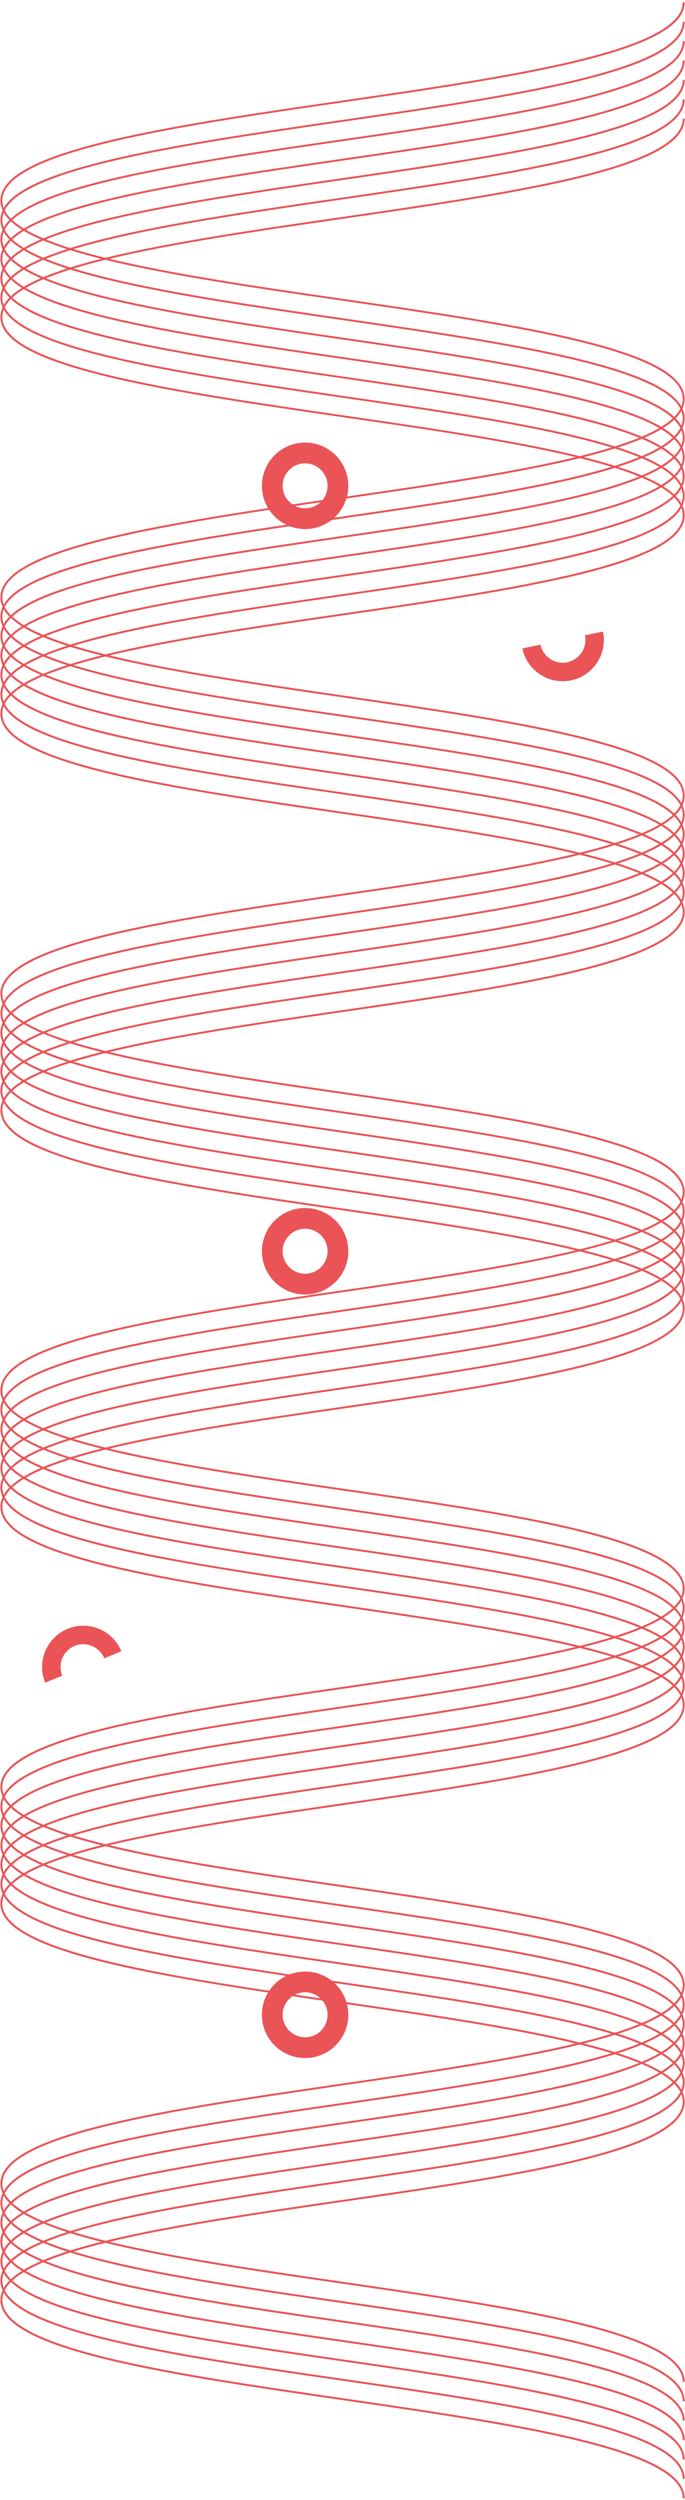 <svg width="251" height="915" viewBox="0 0 251 915" fill="none" xmlns="http://www.w3.org/2000/svg">
	<path d="M250.87 914.43H250.16C250.16 896.59 186.77 887.39 125.46 878.49C94.73 874.03 62.94 869.42 39.49 863.74C12.66 857.25 0.16 850.29 0.16 841.85C0.16 833.41 12.66 826.45 39.49 819.96C62.94 814.29 94.72 809.67 125.46 805.21C186.77 796.31 250.16 787.11 250.16 769.27C250.16 751.43 186.77 742.23 125.46 733.33C94.72 728.87 62.94 724.26 39.49 718.58C12.66 712.09 0.16 705.13 0.16 696.69C0.16 688.25 12.66 681.29 39.49 674.8C62.94 669.13 94.72 664.51 125.46 660.05C186.77 651.15 250.16 641.95 250.16 624.11C250.16 606.27 186.77 597.07 125.46 588.17C94.72 583.71 62.94 579.1 39.49 573.42C12.66 566.93 0.16 559.97 0.16 551.53C0.16 543.09 12.66 536.13 39.49 529.64C62.94 523.97 94.73 519.35 125.46 514.89C186.77 505.99 250.16 496.79 250.16 478.95C250.16 461.11 186.77 451.91 125.46 443.01C94.73 438.55 62.94 433.94 39.49 428.26C12.66 421.77 0.16 414.81 0.16 406.37C0.16 397.93 12.66 390.97 39.49 384.48C62.94 378.81 94.72 374.19 125.46 369.73C186.77 360.83 250.16 351.63 250.16 333.79C250.16 315.95 186.77 306.75 125.46 297.85C94.73 293.39 62.94 288.77 39.49 283.1C12.66 276.61 0.16 269.65 0.16 261.21C0.16 252.77 12.66 245.81 39.49 239.32C62.94 233.65 94.73 229.03 125.46 224.57C186.77 215.67 250.16 206.47 250.16 188.63C250.16 170.79 186.77 161.58 125.46 152.68C94.72 148.22 62.94 143.6 39.49 137.93C12.66 131.44 0.16 124.48 0.16 116.04C0.16 107.6 12.66 100.64 39.49 94.15C62.94 88.48 94.72 83.86 125.46 79.4C186.77 70.5 250.16 61.3 250.16 43.45H250.87C250.87 51.89 238.37 58.85 211.54 65.34C188.09 71.02 156.31 75.63 125.57 80.09C64.26 88.99 0.87 98.19 0.87 116.04C0.87 133.89 64.26 143.09 125.57 151.99C156.3 156.45 188.09 161.07 211.54 166.74C238.37 173.23 250.87 180.19 250.87 188.63C250.87 197.07 238.37 204.03 211.54 210.52C188.09 216.19 156.31 220.81 125.57 225.27C64.26 234.17 0.87 243.37 0.87 261.21C0.87 279.05 64.26 288.25 125.57 297.15C156.31 301.61 188.09 306.23 211.54 311.9C238.37 318.39 250.87 325.35 250.87 333.79C250.87 342.23 238.37 349.19 211.54 355.68C188.09 361.35 156.3 365.97 125.57 370.43C64.26 379.33 0.87 388.53 0.87 406.37C0.87 424.21 64.26 433.41 125.57 442.31C156.31 446.77 188.09 451.38 211.54 457.06C238.37 463.55 250.87 470.51 250.87 478.95C250.87 487.39 238.37 494.35 211.54 500.84C188.09 506.51 156.31 511.13 125.57 515.59C64.26 524.49 0.87 533.69 0.87 551.53C0.87 569.37 64.26 578.57 125.57 587.47C156.3 591.93 188.09 596.54 211.54 602.22C238.37 608.71 250.87 615.67 250.87 624.11C250.87 632.55 238.37 639.51 211.54 646C188.09 651.67 156.3 656.29 125.57 660.75C64.26 669.65 0.87 678.85 0.87 696.69C0.87 714.53 64.26 723.73 125.57 732.63C156.3 737.09 188.09 741.7 211.54 747.38C238.37 753.87 250.87 760.83 250.87 769.27C250.87 777.71 238.37 784.67 211.54 791.16C188.09 796.83 156.31 801.45 125.57 805.91C64.26 814.81 0.87 824.01 0.87 841.85C0.87 859.69 64.26 868.89 125.57 877.79C156.3 882.25 188.09 886.86 211.54 892.54C238.37 899.04 250.87 905.99 250.87 914.43Z" fill="#EA5457" />
	<path d="M250.87 907.33H250.16C250.16 889.49 186.77 880.29 125.46 871.39C94.73 866.93 62.94 862.32 39.49 856.64C12.66 850.15 0.16 843.19 0.16 834.75C0.16 826.31 12.66 819.35 39.49 812.86C62.94 807.19 94.72 802.57 125.46 798.11C186.77 789.21 250.16 780.01 250.16 762.17C250.16 744.33 186.77 735.13 125.46 726.23C94.72 721.77 62.94 717.16 39.49 711.48C12.66 704.99 0.16 698.03 0.16 689.59C0.16 681.15 12.66 674.19 39.49 667.7C62.94 662.03 94.72 657.41 125.46 652.95C186.77 644.05 250.16 634.85 250.16 617.01C250.16 599.17 186.77 589.97 125.46 581.07C94.72 576.61 62.94 572 39.49 566.32C12.66 559.83 0.16 552.87 0.16 544.43C0.16 535.99 12.66 529.03 39.49 522.54C62.94 516.87 94.73 512.25 125.46 507.79C186.77 498.89 250.16 489.69 250.16 471.85C250.16 454.01 186.77 444.81 125.46 435.91C94.73 431.45 62.94 426.84 39.49 421.16C12.66 414.67 0.16 407.71 0.16 399.27C0.16 390.83 12.66 383.87 39.49 377.38C62.94 371.71 94.72 367.09 125.46 362.63C186.77 353.73 250.16 344.53 250.16 326.69C250.16 308.85 186.77 299.65 125.46 290.75C94.73 286.29 62.94 281.67 39.49 276C12.66 269.51 0.16 262.55 0.16 254.11C0.16 245.67 12.66 238.71 39.49 232.22C62.94 226.55 94.73 221.93 125.46 217.47C186.77 208.57 250.16 199.37 250.16 181.53C250.16 163.69 186.77 154.48 125.46 145.58C94.73 141.12 62.94 136.5 39.49 130.83C12.66 124.34 0.16 117.38 0.16 108.94C0.16 100.5 12.66 93.54 39.49 87.05C62.94 81.38 94.72 76.76 125.46 72.3C186.77 63.4 250.16 54.2 250.16 36.35H250.87C250.87 44.79 238.37 51.75 211.54 58.24C188.09 63.92 156.31 68.53 125.57 72.99C64.26 81.89 0.87 91.09 0.87 108.94C0.87 126.79 64.26 135.99 125.57 144.89C156.3 149.35 188.09 153.97 211.54 159.64C238.37 166.13 250.87 173.09 250.87 181.53C250.87 189.97 238.37 196.93 211.54 203.42C188.09 209.09 156.31 213.71 125.57 218.17C64.26 227.07 0.87 236.27 0.87 254.11C0.87 271.95 64.26 281.15 125.57 290.05C156.3 294.51 188.09 299.13 211.54 304.8C238.37 311.29 250.87 318.25 250.87 326.69C250.87 335.13 238.37 342.09 211.54 348.58C188.09 354.25 156.31 358.87 125.57 363.33C64.26 372.23 0.87 381.43 0.87 399.27C0.87 417.11 64.26 426.31 125.57 435.21C156.3 439.67 188.09 444.28 211.54 449.96C238.37 456.45 250.87 463.41 250.87 471.85C250.87 480.29 238.37 487.25 211.54 493.74C188.09 499.41 156.31 504.03 125.57 508.49C64.26 517.39 0.87 526.59 0.87 544.43C0.87 562.27 64.26 571.47 125.57 580.37C156.3 584.83 188.09 589.44 211.54 595.12C238.37 601.61 250.87 608.57 250.87 617.01C250.87 625.45 238.37 632.41 211.54 638.9C188.09 644.57 156.3 649.19 125.57 653.65C64.26 662.55 0.87 671.75 0.87 689.59C0.87 707.43 64.26 716.63 125.57 725.53C156.3 729.99 188.09 734.6 211.54 740.28C238.37 746.77 250.87 753.73 250.87 762.17C250.87 770.61 238.37 777.57 211.54 784.06C188.09 789.73 156.31 794.35 125.57 798.81C64.26 807.71 0.87 816.91 0.87 834.75C0.87 852.59 64.26 861.79 125.57 870.69C156.3 875.15 188.09 879.76 211.54 885.44C238.37 891.93 250.87 898.89 250.87 907.33Z" fill="#EA5457" />
	<path d="M250.87 900.23H250.16C250.16 882.39 186.77 873.19 125.46 864.29C94.73 859.83 62.94 855.22 39.49 849.54C12.66 843.05 0.16 836.09 0.16 827.65C0.16 819.21 12.66 812.25 39.49 805.76C62.94 800.09 94.72 795.47 125.46 791.01C186.77 782.11 250.16 772.91 250.16 755.07C250.16 737.23 186.77 728.03 125.46 719.13C94.72 714.67 62.94 710.06 39.49 704.38C12.66 697.89 0.16 690.93 0.16 682.49C0.16 674.05 12.66 667.09 39.49 660.6C62.94 654.93 94.72 650.31 125.46 645.85C186.77 636.95 250.16 627.75 250.16 609.91C250.16 592.07 186.77 582.87 125.46 573.97C94.72 569.51 62.94 564.9 39.49 559.22C12.66 552.73 0.16 545.77 0.16 537.33C0.16 528.89 12.66 521.93 39.49 515.44C62.94 509.77 94.73 505.15 125.46 500.69C186.77 491.79 250.16 482.59 250.16 464.75C250.16 446.91 186.77 437.71 125.46 428.81C94.73 424.35 62.94 419.74 39.49 414.06C12.66 407.57 0.16 400.61 0.16 392.17C0.16 383.73 12.66 376.77 39.49 370.28C62.94 364.61 94.72 359.99 125.46 355.53C186.77 346.63 250.16 337.43 250.16 319.59C250.16 301.75 186.77 292.55 125.46 283.65C94.73 279.19 62.94 274.57 39.49 268.9C12.66 262.41 0.16 255.45 0.16 247.01C0.16 238.57 12.66 231.61 39.49 225.12C62.94 219.45 94.73 214.83 125.46 210.37C186.77 201.47 250.16 192.27 250.16 174.43C250.16 156.59 186.77 147.38 125.46 138.48C94.73 134.02 62.94 129.4 39.49 123.73C12.66 117.24 0.16 110.28 0.16 101.84C0.16 93.4 12.66 86.44 39.49 79.95C62.94 74.28 94.72 69.66 125.46 65.2C186.77 56.3 250.16 47.1 250.16 29.25H250.87C250.87 37.69 238.37 44.65 211.54 51.14C188.09 56.82 156.31 61.43 125.57 65.89C64.26 74.79 0.87 83.99 0.87 101.84C0.87 119.68 64.26 128.89 125.57 137.79C156.3 142.25 188.09 146.87 211.54 152.54C238.37 159.03 250.87 165.99 250.87 174.43C250.87 182.87 238.37 189.83 211.54 196.32C188.09 201.99 156.31 206.61 125.57 211.07C64.26 219.97 0.87 229.17 0.87 247.01C0.87 264.85 64.26 274.05 125.57 282.95C156.31 287.41 188.09 292.03 211.54 297.7C238.37 304.19 250.87 311.15 250.87 319.59C250.87 328.03 238.37 334.99 211.54 341.48C188.09 347.15 156.31 351.77 125.57 356.23C64.26 365.13 0.87 374.33 0.87 392.17C0.87 410.01 64.26 419.21 125.57 428.11C156.31 432.57 188.09 437.18 211.54 442.86C238.37 449.35 250.87 456.31 250.87 464.75C250.87 473.19 238.37 480.15 211.54 486.64C188.09 492.31 156.31 496.93 125.57 501.39C64.26 510.29 0.87 519.49 0.87 537.33C0.87 555.17 64.26 564.37 125.57 573.27C156.3 577.73 188.09 582.34 211.54 588.02C238.37 594.51 250.87 601.47 250.87 609.91C250.87 618.35 238.37 625.31 211.54 631.8C188.09 637.47 156.3 642.09 125.57 646.55C64.26 655.45 0.87 664.65 0.87 682.49C0.87 700.33 64.26 709.53 125.57 718.43C156.3 722.89 188.09 727.5 211.54 733.18C238.37 739.67 250.87 746.63 250.87 755.07C250.87 763.51 238.37 770.47 211.54 776.96C188.09 782.63 156.31 787.25 125.57 791.71C64.26 800.61 0.87 809.81 0.87 827.65C0.87 845.49 64.26 854.69 125.57 863.59C156.3 868.05 188.09 872.66 211.54 878.34C238.37 884.83 250.87 891.79 250.87 900.23Z" fill="#EA5457" />
	<path d="M250.87 893.13H250.16C250.16 875.29 186.77 866.09 125.46 857.19C94.73 852.73 62.94 848.12 39.49 842.44C12.66 835.95 0.16 828.99 0.16 820.55C0.16 812.11 12.66 805.15 39.49 798.66C62.94 792.99 94.72 788.37 125.46 783.91C186.77 775.01 250.16 765.81 250.16 747.97C250.16 730.13 186.77 720.93 125.46 712.03C94.72 707.57 62.94 702.96 39.49 697.28C12.66 690.79 0.16 683.83 0.16 675.39C0.16 666.95 12.66 659.99 39.49 653.5C62.94 647.83 94.72 643.21 125.46 638.75C186.77 629.85 250.16 620.65 250.16 602.81C250.16 584.97 186.77 575.77 125.46 566.87C94.72 562.41 62.94 557.8 39.49 552.12C12.66 545.63 0.16 538.67 0.16 530.23C0.16 521.79 12.66 514.83 39.49 508.34C62.94 502.67 94.73 498.05 125.46 493.59C186.77 484.69 250.16 475.49 250.16 457.65C250.16 439.81 186.77 430.61 125.46 421.71C94.73 417.25 62.94 412.64 39.49 406.96C12.66 400.47 0.16 393.51 0.16 385.07C0.16 376.63 12.66 369.67 39.49 363.18C62.94 357.51 94.72 352.89 125.46 348.43C186.77 339.53 250.16 330.33 250.16 312.49C250.16 294.65 186.77 285.45 125.46 276.55C94.73 272.09 62.94 267.47 39.49 261.8C12.66 255.31 0.16 248.35 0.16 239.91C0.16 231.47 12.66 224.51 39.49 218.02C62.94 212.35 94.73 207.73 125.46 203.27C186.77 194.37 250.16 185.17 250.16 167.33C250.16 149.49 186.77 140.28 125.46 131.38C94.73 126.92 62.94 122.3 39.49 116.63C12.66 110.14 0.16 103.18 0.16 94.74C0.16 86.3 12.66 79.34 39.49 72.85C62.94 67.18 94.72 62.56 125.46 58.1C186.77 49.2 250.16 40 250.16 22.15H250.87C250.87 30.59 238.37 37.55 211.54 44.04C188.09 49.72 156.31 54.33 125.57 58.79C64.26 67.69 0.87 76.89 0.87 94.74C0.87 112.58 64.26 121.79 125.57 130.69C156.3 135.15 188.09 139.77 211.54 145.44C238.37 151.93 250.87 158.89 250.87 167.33C250.87 175.77 238.37 182.73 211.54 189.22C188.09 194.89 156.31 199.51 125.57 203.97C64.26 212.87 0.87 222.07 0.87 239.91C0.87 257.75 64.26 266.95 125.57 275.85C156.3 280.31 188.09 284.93 211.54 290.6C238.37 297.09 250.87 304.05 250.87 312.49C250.87 320.93 238.37 327.89 211.54 334.38C188.09 340.05 156.31 344.67 125.57 349.13C64.26 358.03 0.87 367.23 0.87 385.07C0.87 402.91 64.26 412.11 125.57 421.01C156.3 425.47 188.09 430.08 211.54 435.76C238.37 442.25 250.87 449.21 250.87 457.65C250.87 466.09 238.37 473.05 211.54 479.54C188.09 485.21 156.3 489.83 125.57 494.29C64.26 503.19 0.87 512.39 0.87 530.23C0.87 548.07 64.26 557.27 125.57 566.17C156.3 570.63 188.09 575.24 211.54 580.92C238.37 587.41 250.87 594.37 250.87 602.81C250.87 611.25 238.37 618.21 211.54 624.7C188.09 630.37 156.3 634.99 125.57 639.45C64.26 648.35 0.87 657.55 0.87 675.39C0.87 693.23 64.26 702.43 125.57 711.33C156.3 715.79 188.09 720.4 211.54 726.08C238.37 732.57 250.87 739.53 250.87 747.97C250.87 756.41 238.37 763.37 211.54 769.86C188.09 775.53 156.31 780.15 125.57 784.61C64.26 793.51 0.87 802.71 0.87 820.55C0.87 838.39 64.26 847.59 125.57 856.49C156.3 860.95 188.09 865.56 211.54 871.24C238.37 877.73 250.87 884.69 250.87 893.13Z" fill="#EA5457" />
	<path d="M250.87 886.02H250.16C250.16 868.18 186.77 858.98 125.46 850.08C94.73 845.62 62.94 841.01 39.49 835.33C12.66 828.84 0.16 821.88 0.16 813.44C0.16 805 12.66 798.04 39.49 791.55C62.94 785.88 94.72 781.26 125.46 776.8C186.77 767.9 250.16 758.7 250.16 740.86C250.16 723.02 186.77 713.82 125.46 704.92C94.72 700.46 62.94 695.85 39.49 690.17C12.66 683.68 0.16 676.72 0.16 668.28C0.16 659.84 12.66 652.88 39.49 646.39C62.94 640.72 94.72 636.1 125.46 631.64C186.77 622.74 250.16 613.54 250.16 595.7C250.16 577.86 186.77 568.66 125.46 559.76C94.72 555.3 62.94 550.69 39.49 545.01C12.66 538.52 0.16 531.56 0.16 523.12C0.16 514.68 12.66 507.72 39.49 501.23C62.94 495.56 94.72 490.94 125.46 486.48C186.77 477.58 250.16 468.38 250.16 450.54C250.16 432.7 186.77 423.5 125.46 414.6C94.73 410.14 62.94 405.53 39.49 399.85C12.66 393.36 0.16 386.4 0.16 377.96C0.16 369.52 12.66 362.56 39.49 356.07C62.94 350.4 94.72 345.78 125.46 341.32C186.77 332.42 250.16 323.22 250.16 305.38C250.16 287.54 186.77 278.34 125.46 269.44C94.73 264.98 62.94 260.36 39.49 254.69C12.66 248.2 0.16 241.24 0.16 232.8C0.16 224.36 12.66 217.4 39.49 210.91C62.94 205.24 94.72 200.62 125.46 196.16C186.77 187.26 250.16 178.06 250.16 160.22C250.16 142.38 186.77 133.17 125.46 124.27C94.73 119.81 62.94 115.19 39.49 109.52C12.66 103.03 0.16 96.07 0.16 87.63C0.16 79.19 12.66 72.23 39.49 65.74C62.94 60.07 94.72 55.45 125.46 50.99C186.77 42.09 250.16 32.89 250.16 15.04H250.87C250.87 23.48 238.37 30.44 211.54 36.93C188.09 42.6 156.31 47.22 125.57 51.68C64.26 60.58 0.87 69.78 0.87 87.63C0.87 105.47 64.26 114.68 125.57 123.58C156.3 128.04 188.09 132.66 211.54 138.33C238.37 144.82 250.87 151.78 250.87 160.22C250.87 168.66 238.37 175.62 211.54 182.11C188.09 187.78 156.31 192.4 125.57 196.86C64.26 205.76 0.87 214.96 0.87 232.8C0.87 250.64 64.26 259.84 125.57 268.74C156.3 273.2 188.09 277.82 211.54 283.49C238.37 289.98 250.87 296.94 250.87 305.38C250.87 313.82 238.37 320.78 211.54 327.27C188.09 332.94 156.31 337.56 125.57 342.02C64.26 350.92 0.87 360.12 0.87 377.96C0.87 395.8 64.26 405 125.57 413.9C156.3 418.36 188.09 422.97 211.54 428.65C238.37 435.14 250.87 442.1 250.87 450.54C250.87 458.98 238.37 465.94 211.54 472.43C188.09 478.1 156.3 482.72 125.57 487.18C64.26 496.08 0.87 505.28 0.87 523.12C0.87 540.96 64.26 550.16 125.57 559.06C156.3 563.52 188.09 568.13 211.54 573.81C238.37 580.3 250.87 587.26 250.87 595.7C250.87 604.14 238.37 611.1 211.54 617.59C188.09 623.26 156.3 627.88 125.57 632.34C64.26 641.24 0.87 650.44 0.87 668.28C0.87 686.12 64.26 695.32 125.57 704.22C156.3 708.68 188.09 713.29 211.54 718.97C238.37 725.46 250.87 732.42 250.87 740.86C250.87 749.3 238.37 756.26 211.54 762.75C188.09 768.42 156.31 773.04 125.57 777.5C64.26 786.4 0.87 795.6 0.87 813.44C0.87 831.28 64.26 840.48 125.57 849.38C156.3 853.84 188.09 858.45 211.54 864.13C238.37 870.63 250.87 877.58 250.87 886.02Z" fill="#EA5457" />
	<path d="M250.87 878.92H250.16C250.16 861.08 186.77 851.88 125.46 842.98C94.73 838.52 62.94 833.91 39.49 828.23C12.66 821.74 0.16 814.78 0.16 806.34C0.16 797.9 12.66 790.94 39.49 784.45C62.94 778.78 94.72 774.16 125.46 769.7C186.77 760.8 250.16 751.6 250.16 733.76C250.16 715.92 186.77 706.72 125.46 697.82C94.72 693.36 62.94 688.75 39.49 683.07C12.66 676.58 0.16 669.62 0.16 661.18C0.16 652.74 12.66 645.78 39.49 639.29C62.94 633.62 94.72 629 125.46 624.54C186.77 615.64 250.16 606.44 250.16 588.6C250.16 570.76 186.77 561.56 125.46 552.66C94.72 548.2 62.94 543.59 39.49 537.91C12.66 531.42 0.16 524.46 0.16 516.02C0.16 507.58 12.66 500.62 39.49 494.13C62.94 488.46 94.72 483.84 125.46 479.38C186.77 470.48 250.16 461.28 250.16 443.44C250.16 425.6 186.77 416.4 125.46 407.5C94.73 403.04 62.94 398.42 39.49 392.75C12.66 386.26 0.16 379.3 0.16 370.86C0.16 362.42 12.66 355.46 39.49 348.97C62.94 343.3 94.72 338.68 125.46 334.22C186.77 325.32 250.16 316.12 250.16 298.28C250.16 280.44 186.77 271.24 125.46 262.34C94.73 257.88 62.94 253.26 39.49 247.59C12.66 241.1 0.16 234.14 0.16 225.7C0.16 217.26 12.66 210.3 39.49 203.81C62.94 198.14 94.72 193.52 125.46 189.06C186.77 180.16 250.16 170.96 250.16 153.12C250.16 135.28 186.77 126.07 125.46 117.17C94.73 112.71 62.94 108.09 39.49 102.42C12.66 95.93 0.16 88.97 0.16 80.53C0.16 72.09 12.66 65.13 39.49 58.64C62.94 52.97 94.72 48.35 125.46 43.89C186.77 34.99 250.16 25.79 250.16 7.94H250.87C250.87 16.38 238.37 23.34 211.54 29.83C188.09 35.5 156.31 40.12 125.57 44.58C64.26 53.48 0.87 62.68 0.87 80.53C0.87 98.37 64.26 107.58 125.57 116.48C156.3 120.94 188.09 125.56 211.54 131.23C238.37 137.72 250.87 144.68 250.87 153.12C250.87 161.56 238.37 168.52 211.54 175.01C188.09 180.68 156.31 185.3 125.57 189.76C64.26 198.66 0.87 207.86 0.87 225.7C0.87 243.54 64.26 252.74 125.57 261.64C156.3 266.1 188.09 270.72 211.54 276.39C238.37 282.88 250.87 289.84 250.87 298.28C250.87 306.72 238.37 313.68 211.54 320.17C188.09 325.84 156.31 330.46 125.57 334.92C64.26 343.82 0.87 353.02 0.87 370.86C0.87 388.7 64.26 397.9 125.57 406.8C156.3 411.26 188.09 415.87 211.54 421.55C238.37 428.04 250.87 435 250.87 443.44C250.87 451.88 238.37 458.84 211.54 465.33C188.09 471 156.3 475.62 125.57 480.08C64.26 488.98 0.87 498.18 0.87 516.02C0.87 533.86 64.26 543.06 125.57 551.96C156.3 556.42 188.09 561.03 211.54 566.71C238.37 573.2 250.87 580.16 250.87 588.6C250.87 597.04 238.37 604 211.54 610.49C188.09 616.16 156.3 620.78 125.57 625.24C64.26 634.14 0.87 643.34 0.87 661.18C0.87 679.02 64.26 688.22 125.57 697.12C156.3 701.58 188.09 706.19 211.54 711.87C238.37 718.36 250.87 725.32 250.87 733.76C250.87 742.2 238.37 749.16 211.54 755.65C188.09 761.32 156.31 765.94 125.57 770.4C64.26 779.3 0.87 788.5 0.87 806.34C0.87 824.18 64.26 833.38 125.57 842.28C156.3 846.74 188.09 851.35 211.54 857.03C238.37 863.53 250.87 870.48 250.87 878.92Z" fill="#EA5457" />
	<path d="M250.87 871.82H250.16C250.16 853.98 186.77 844.78 125.46 835.88C94.73 831.42 62.94 826.81 39.49 821.13C12.66 814.64 0.16 807.68 0.16 799.24C0.16 790.8 12.66 783.84 39.49 777.35C62.94 771.68 94.72 767.06 125.46 762.6C186.77 753.7 250.16 744.5 250.16 726.66C250.16 708.82 186.77 699.62 125.46 690.72C94.72 686.26 62.94 681.65 39.49 675.97C12.66 669.48 0.16 662.52 0.16 654.08C0.16 645.64 12.66 638.68 39.49 632.19C62.94 626.52 94.72 621.9 125.46 617.44C186.77 608.54 250.16 599.34 250.16 581.5C250.16 563.66 186.77 554.46 125.46 545.56C94.72 541.1 62.94 536.49 39.49 530.81C12.66 524.32 0.16 517.36 0.16 508.92C0.16 500.48 12.66 493.52 39.49 487.03C62.94 481.36 94.72 476.74 125.46 472.28C186.77 463.38 250.16 454.18 250.16 436.34C250.16 418.5 186.77 409.3 125.46 400.4C94.73 395.94 62.94 391.32 39.49 385.65C12.66 379.16 0.16 372.2 0.16 363.76C0.16 355.32 12.66 348.36 39.49 341.87C62.94 336.2 94.72 331.58 125.46 327.12C186.77 318.22 250.16 309.02 250.16 291.18C250.16 273.34 186.77 264.14 125.46 255.24C94.73 250.78 62.94 246.16 39.49 240.49C12.66 234 0.16 227.04 0.16 218.6C0.16 210.16 12.66 203.2 39.49 196.71C62.94 191.04 94.72 186.42 125.46 181.96C186.77 173.06 250.16 163.86 250.16 146.02C250.16 128.18 186.77 118.97 125.46 110.07C94.73 105.61 62.94 100.99 39.49 95.32C12.66 88.83 0.16 81.87 0.16 73.43C0.16 64.99 12.66 58.03 39.49 51.54C62.94 45.87 94.72 41.25 125.46 36.79C186.77 27.89 250.16 18.69 250.16 0.84H250.87C250.87 9.28 238.37 16.24 211.54 22.73C188.09 28.4 156.31 33.02 125.57 37.48C64.26 46.38 0.87 55.58 0.87 73.43C0.87 91.27 64.26 100.48 125.57 109.38C156.3 113.84 188.09 118.46 211.54 124.13C238.37 130.62 250.87 137.58 250.87 146.02C250.87 154.46 238.37 161.42 211.54 167.91C188.09 173.58 156.31 178.2 125.57 182.66C64.26 191.56 0.87 200.76 0.87 218.6C0.87 236.44 64.26 245.64 125.57 254.54C156.3 259 188.09 263.62 211.54 269.29C238.37 275.78 250.87 282.74 250.87 291.18C250.87 299.62 238.37 306.58 211.54 313.07C188.09 318.74 156.31 323.36 125.57 327.82C64.26 336.72 0.87 345.92 0.87 363.76C0.87 381.6 64.26 390.8 125.57 399.7C156.3 404.16 188.09 408.77 211.54 414.45C238.37 420.94 250.87 427.9 250.87 436.34C250.87 444.78 238.37 451.74 211.54 458.23C188.09 463.9 156.3 468.52 125.57 472.98C64.26 481.88 0.87 491.08 0.87 508.92C0.87 526.76 64.26 535.96 125.57 544.86C156.3 549.32 188.09 553.93 211.54 559.61C238.37 566.1 250.87 573.06 250.87 581.5C250.87 589.94 238.37 596.9 211.54 603.39C188.09 609.06 156.3 613.68 125.57 618.14C64.26 627.04 0.87 636.24 0.87 654.08C0.87 671.92 64.26 681.12 125.57 690.02C156.3 694.48 188.09 699.09 211.54 704.77C238.37 711.26 250.87 718.22 250.87 726.66C250.87 735.1 238.37 742.06 211.54 748.55C188.09 754.22 156.31 758.84 125.57 763.3C64.26 772.2 0.87 781.4 0.87 799.24C0.87 817.08 64.26 826.28 125.57 835.18C156.3 839.64 188.09 844.25 211.54 849.93C238.37 856.42 250.87 863.38 250.87 871.82Z" fill="#EA5457" />
	<path d="M111.8 729.22C116.34 729.22 120.03 732.91 120.03 737.45C120.03 741.99 116.34 745.68 111.8 745.68C107.26 745.68 103.57 741.99 103.57 737.45C103.57 732.91 107.26 729.22 111.8 729.22ZM111.8 721.62C103.06 721.62 95.97 728.71 95.97 737.45C95.97 746.19 103.06 753.28 111.8 753.28C120.54 753.28 127.63 746.19 127.63 737.45C127.63 728.71 120.54 721.62 111.8 721.62Z" fill="#EA5457" />
	<path d="M111.8 449.75C116.34 449.75 120.03 453.44 120.03 457.98C120.03 462.52 116.34 466.21 111.8 466.21C107.26 466.21 103.57 462.52 103.57 457.98C103.57 453.44 107.26 449.75 111.8 449.75ZM111.8 442.15C103.06 442.15 95.97 449.24 95.97 457.98C95.97 466.72 103.06 473.81 111.8 473.81C120.54 473.81 127.63 466.72 127.63 457.98C127.63 449.24 120.54 442.15 111.8 442.15Z" fill="#EA5457" />
	<path d="M111.8 169.59C116.34 169.59 120.03 173.28 120.03 177.82C120.03 182.36 116.34 186.05 111.8 186.05C107.26 186.05 103.57 182.36 103.57 177.82C103.57 173.28 107.26 169.59 111.8 169.59ZM111.8 161.99C103.06 161.99 95.97 169.08 95.97 177.82C95.97 186.56 103.06 193.65 111.8 193.65C120.54 193.65 127.63 186.56 127.63 177.82C127.63 169.08 120.54 161.99 111.8 161.99Z" fill="#EA5457" />
	<path d="M27.33 602.44C31.57 600.69 36.45 602.72 38.2 606.96L44.47 604.38C41.29 596.67 32.46 593 24.76 596.18C17.05 599.36 13.38 608.19 16.56 615.9L22.83 613.32C21.06 609.06 23.09 604.19 27.33 602.44Z" fill="#EA5457" />
	<path d="M207.89 242.39C203.4 243.33 198.98 240.44 198.04 235.95L191.41 237.34C193.12 245.5 201.12 250.73 209.28 249.02C217.44 247.31 222.67 239.31 220.96 231.15L214.33 232.54C215.27 237.03 212.38 241.45 207.89 242.39Z" fill="#EA5457" />
</svg>
